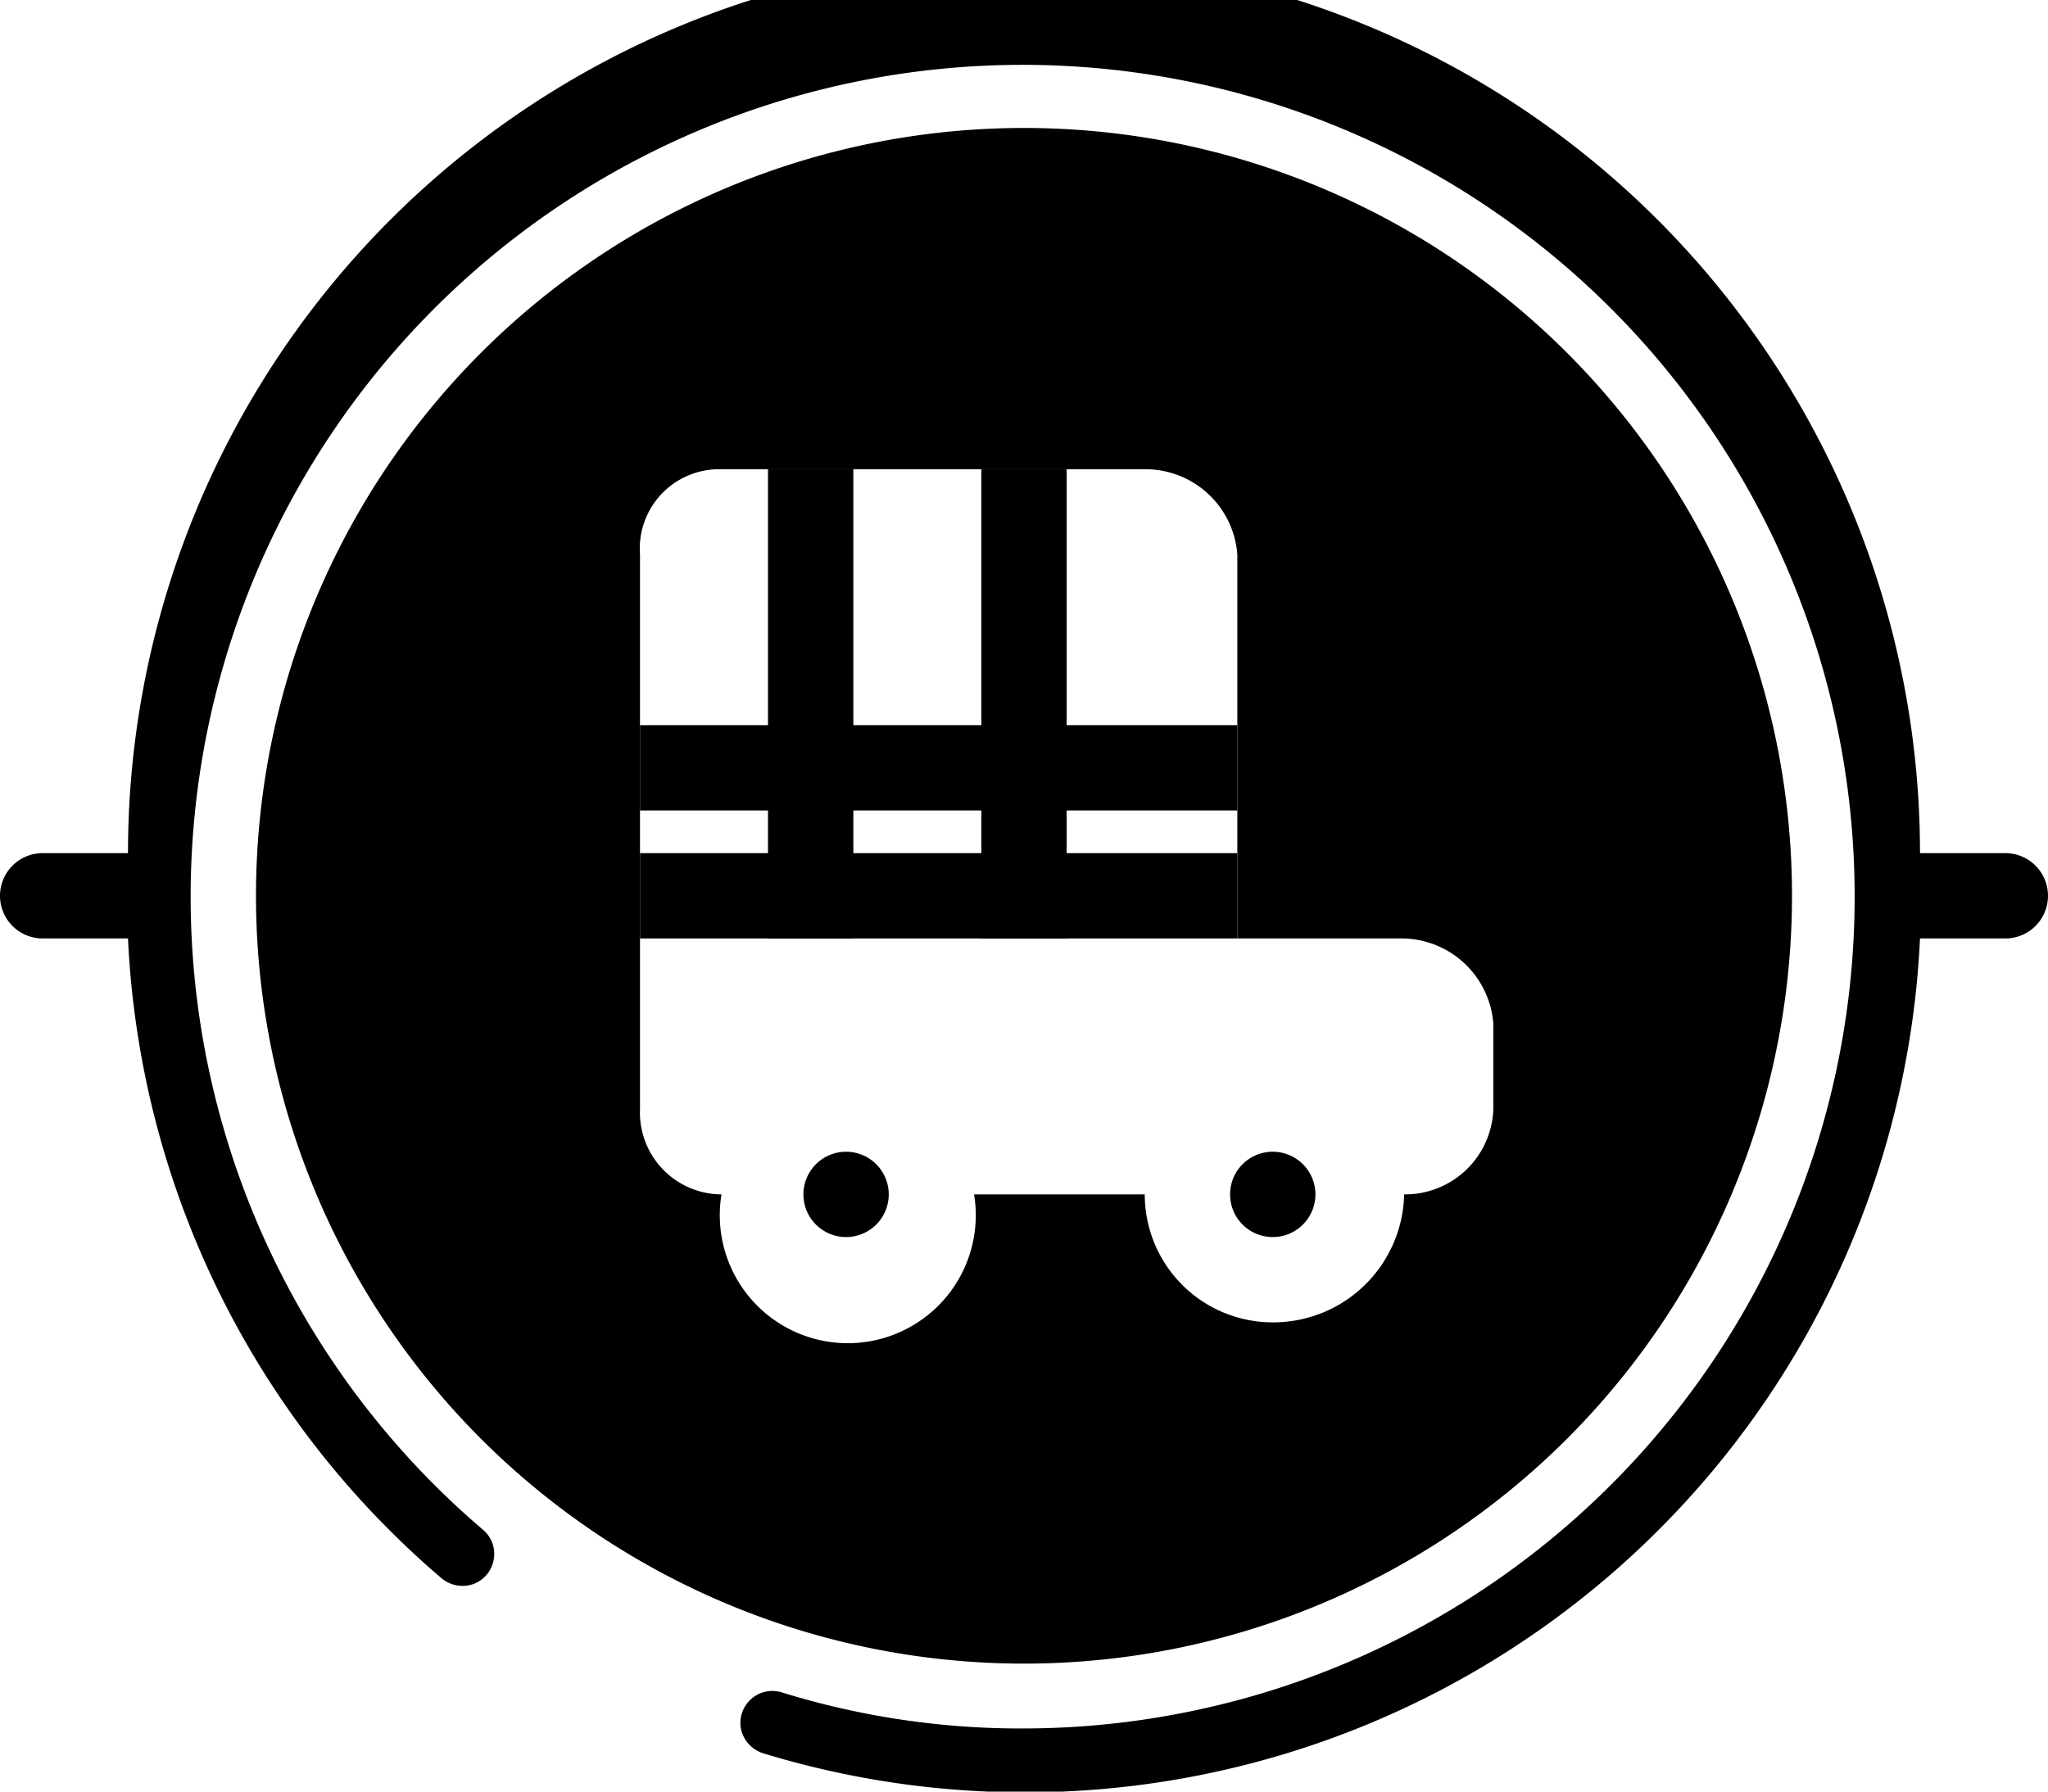 <svg xmlns="http://www.w3.org/2000/svg" viewBox="0 0 48 42"><defs><style>.cls-1{fill-rule:evenodd;}</style></defs><title>book_dinner</title><g id="图层_2" data-name="图层 2"><g id="应用"><g id="book_dinner"><path d="M47,20H45A21,21,0,0,0,3,20H1a1,1,0,0,0,0,2H3a21,21,0,0,0,7.35,15,.77.77,0,0,0,.73.14.75.75,0,0,0,.49-.57.74.74,0,0,0-.24-.7A19.5,19.5,0,1,1,24,40.52a18.91,18.91,0,0,1-5.69-.85.75.75,0,0,0-.94.88.77.77,0,0,0,.51.55A21,21,0,0,0,45,22h2a1,1,0,0,0,0-2Z"/><path class="cls-1" d="M29.83,27a1,1,0,1,0,1,1A1,1,0,0,0,29.83,27Z"/><path class="cls-1" d="M19.83,27a1,1,0,1,0,1,1A1,1,0,0,0,19.83,27Z"/><path class="cls-1" d="M24,3A18,18,0,1,0,42,21,18,18,0,0,0,24,3ZM35,26a2.07,2.07,0,0,1-2.09,2,3.07,3.07,0,0,1-3.08,3,3,3,0,0,1-3-3h-4a3,3,0,1,1-5.92,0A1.92,1.92,0,0,1,15,26V13a1.86,1.86,0,0,1,1.83-2h10A2.16,2.16,0,0,1,29,13v9h3.83A2.16,2.16,0,0,1,35,24Z"/><rect x="15" y="20" width="14" height="2"/><rect x="15" y="17" width="14" height="2"/><rect x="18.5" y="15.5" width="11" height="2" transform="translate(40.5 -7.5) rotate(90)"/><rect x="13.5" y="15.5" width="11" height="2" transform="translate(35.5 -2.5) rotate(90)"/></g></g></g></svg>